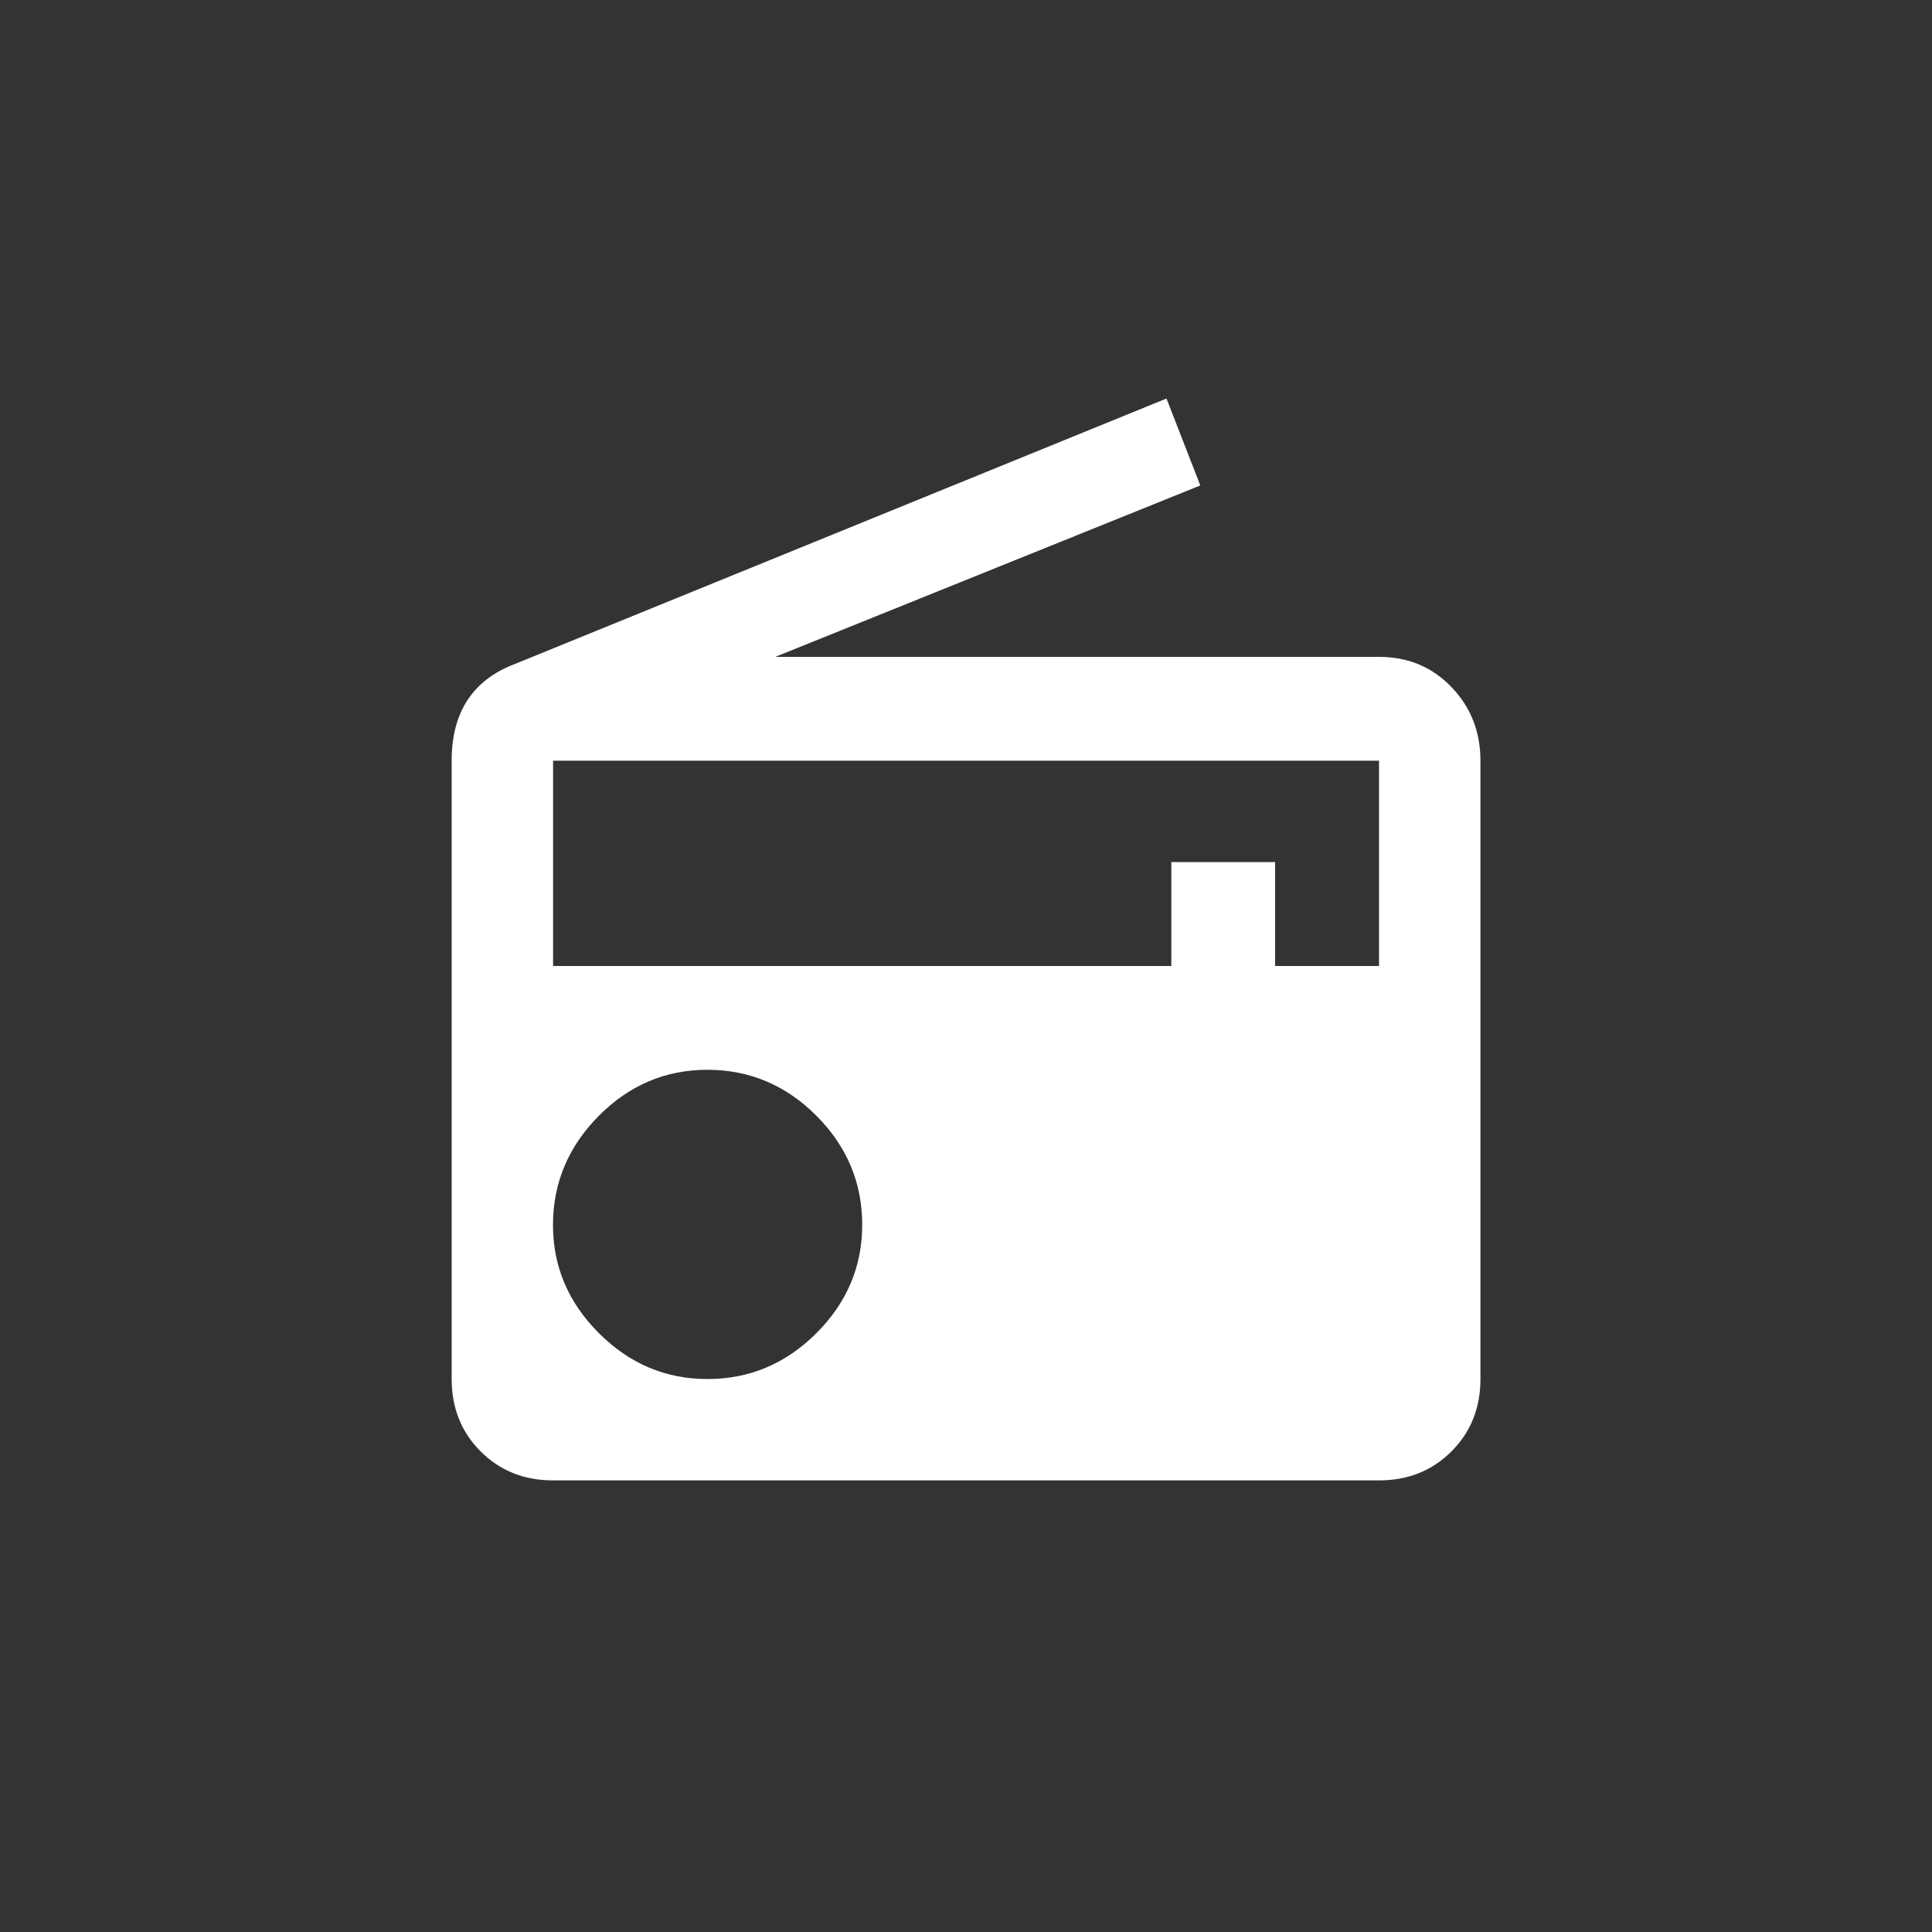 <!-- Generated by IcoMoon.io -->
<svg version="1.1" xmlns="http://www.w3.org/2000/svg" width="40" height="40" viewBox="0 0 40 40">
<rect x="0" y="0" width="40" height="40" fill="#333333" stroke="none"/>
<title>mt-radio</title>
<path fill="#fff" d="M28.551 20v-4.251h-17.1v4.251h12.8v-2.151h2.149v2.151h2.151zM14.651 28.551q1.3 0 2.251-0.949t0.949-2.251-0.949-2.251-2.251-0.951-2.251 0.951-0.951 2.251 0.951 2.251 2.251 0.949zM10.651 13.751l13.5-5.5 0.7 1.8-8.8 3.549h12.5q0.9 0 1.5 0.625t0.6 1.525v12.8q0 0.9-0.6 1.5t-1.5 0.6h-17.1q-0.9 0-1.5-0.6t-0.6-1.5v-12.8q0-1.5 1.3-2z"></path>
</svg>
